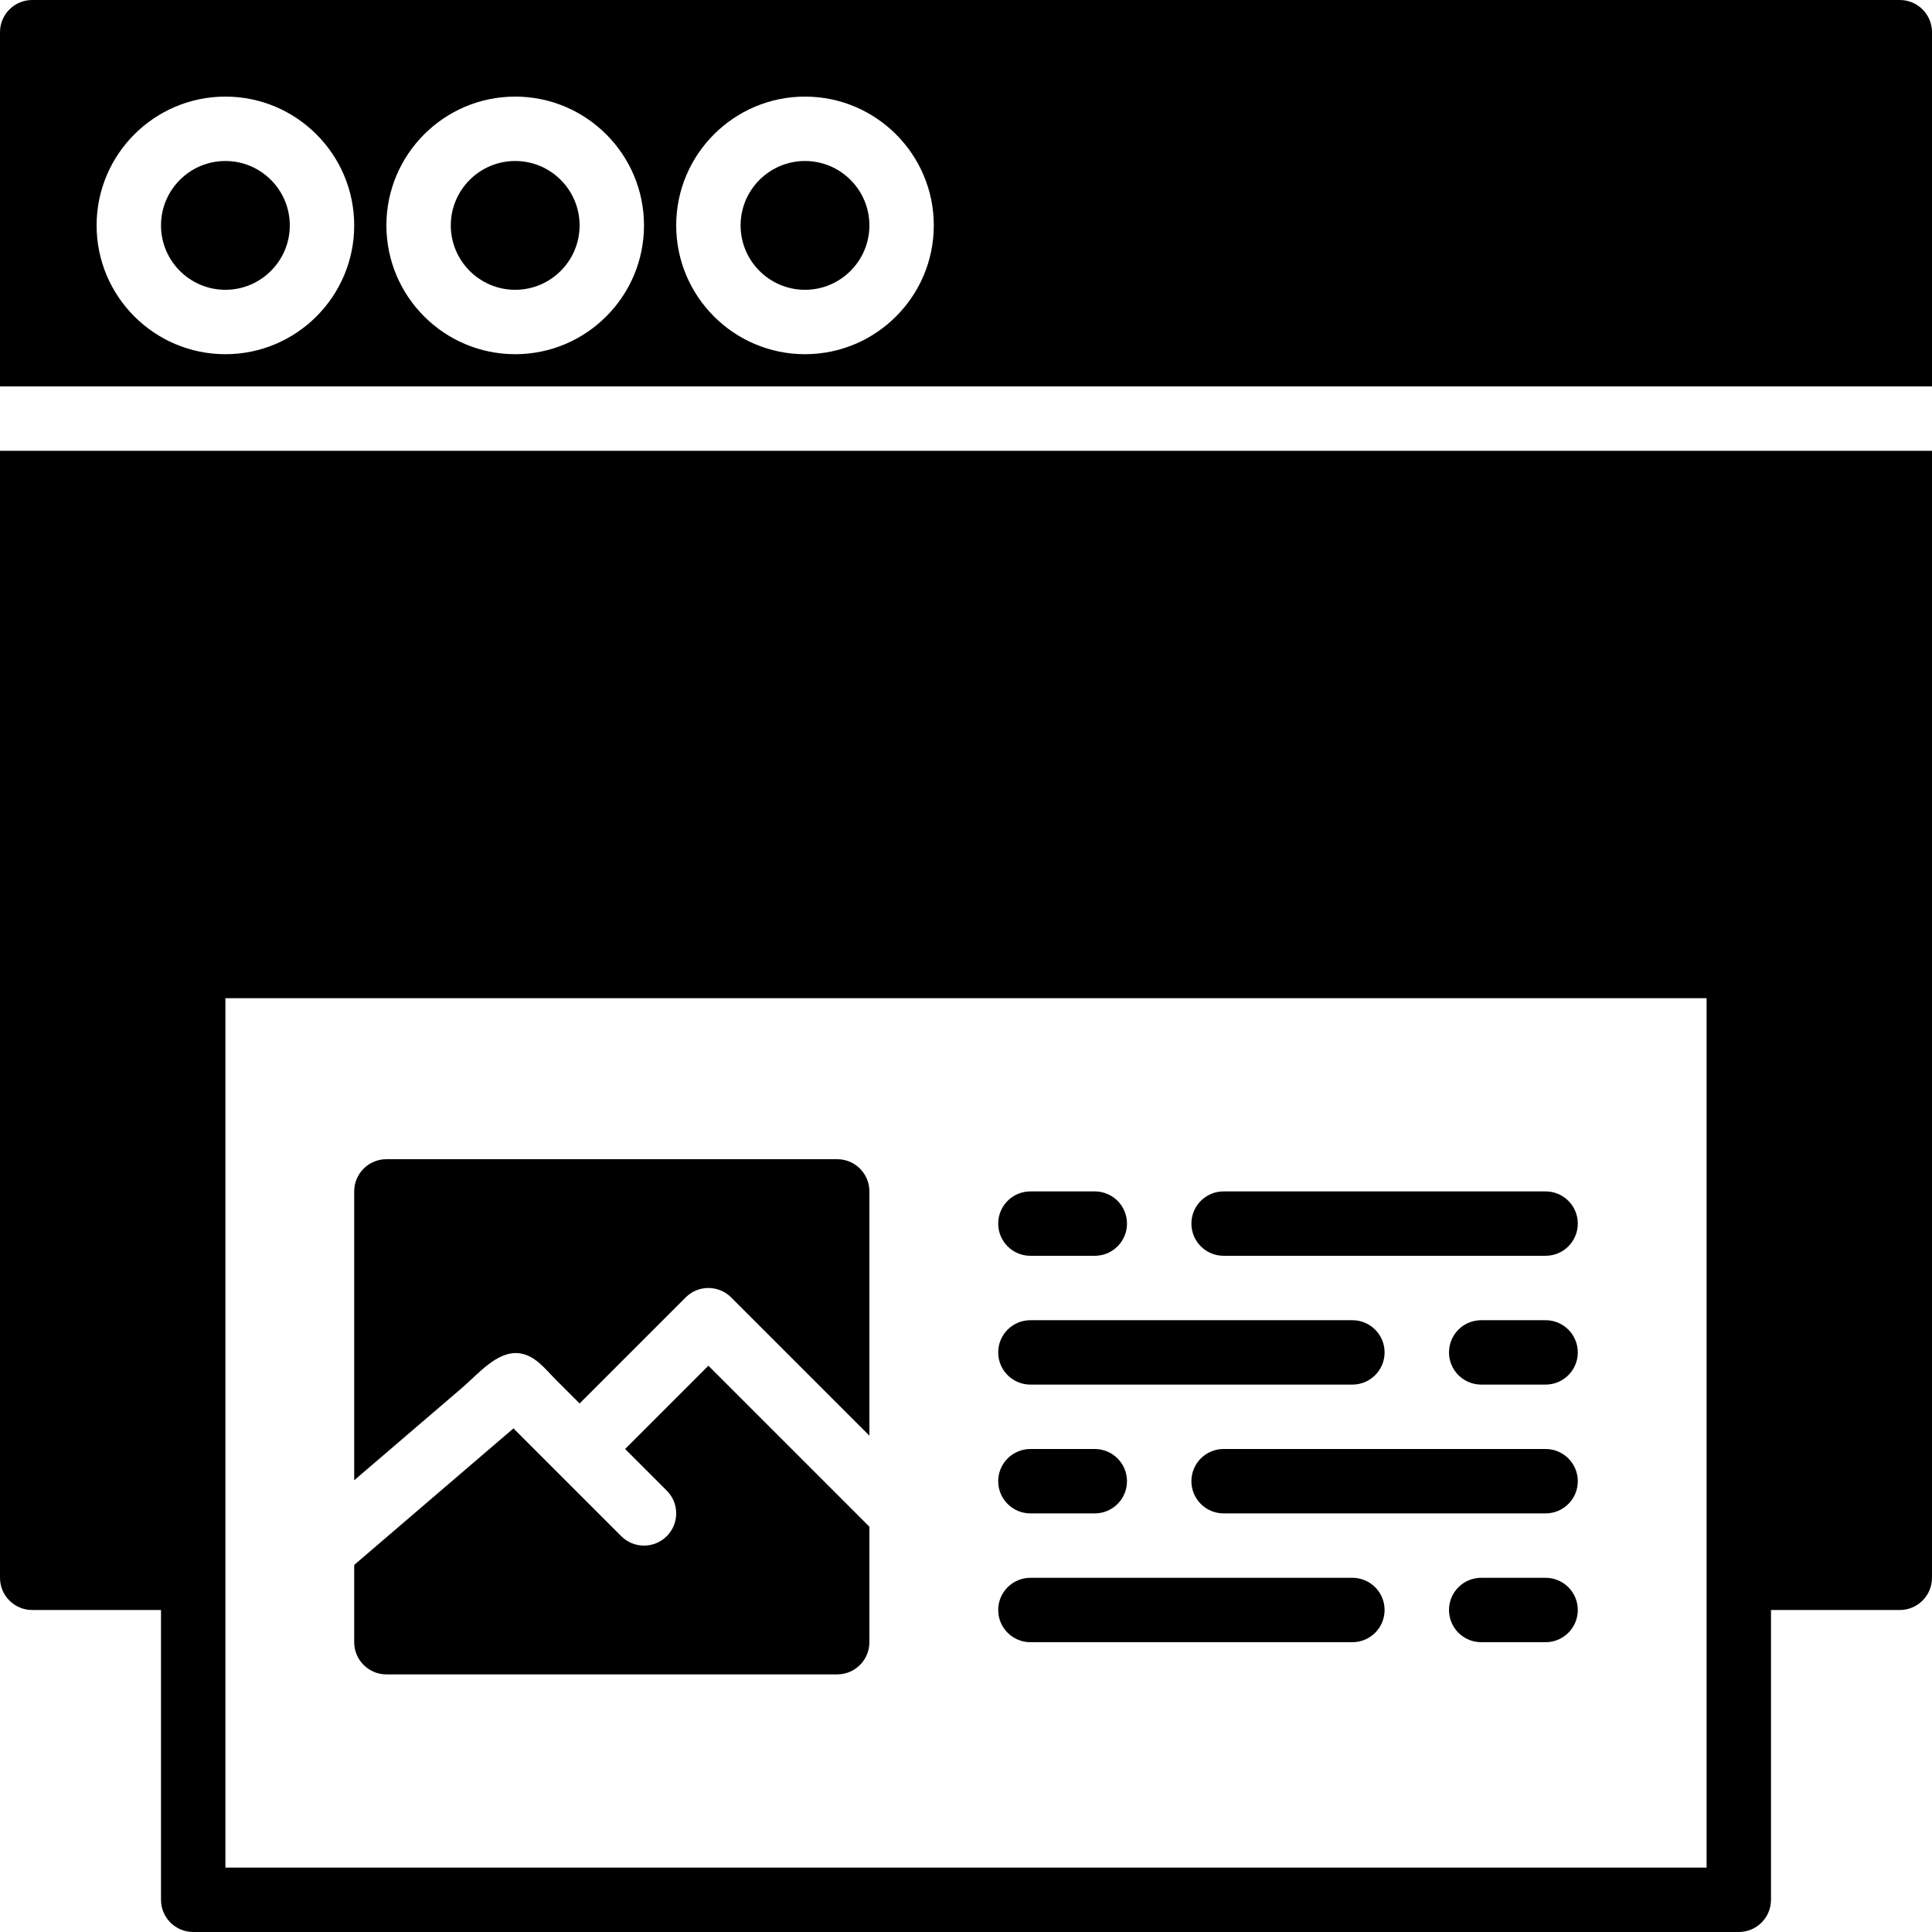 <?xml version="1.0" encoding="iso-8859-1"?>
<!-- Generator: Adobe Illustrator 19.0.0, SVG Export Plug-In . SVG Version: 6.00 Build 0)  -->
<svg xmlns="http://www.w3.org/2000/svg" xmlns:xlink="http://www.w3.org/1999/xlink" version="1.1" id="Capa_1" x="0px" y="0px" viewBox="0 0 503.607 503.607" style="enable-background:new 0 0 503.607 503.607;" xml:space="preserve">
<g>
	<g>
		<g>
			<path d="M268.59,394.492h16.787c4.633,0,8.393-3.76,8.393-8.393s-3.76-8.393-8.393-8.393H268.59c-4.633,0-8.393,3.76-8.393,8.393     S263.957,394.492,268.59,394.492z"/>
			<path d="M402.885,411.279h-16.787c-4.633,0-8.393,3.76-8.393,8.393c0,4.633,3.76,8.393,8.393,8.393h16.787     c4.633,0,8.393-3.76,8.393-8.393C411.279,415.039,407.518,411.279,402.885,411.279z"/>
			<path d="M402.885,377.705h-83.934c-4.633,0-8.393,3.76-8.393,8.393s3.76,8.393,8.393,8.393h83.934     c4.633,0,8.393-3.76,8.393-8.393S407.518,377.705,402.885,377.705z"/>
			<path d="M352.525,411.279H268.59c-4.633,0-8.393,3.76-8.393,8.393c0,4.633,3.76,8.393,8.393,8.393h83.934     c4.633,0,8.393-3.76,8.393-8.393C360.918,415.039,357.158,411.279,352.525,411.279z"/>
			<path d="M268.59,327.344h16.787c4.633,0,8.393-3.76,8.393-8.393c0-4.633-3.76-8.393-8.393-8.393H268.59     c-4.633,0-8.393,3.76-8.393,8.393C260.197,323.584,263.957,327.344,268.59,327.344z"/>
			<path d="M402.885,344.131h-16.787c-4.633,0-8.393,3.76-8.393,8.393s3.76,8.393,8.393,8.393h16.787     c4.633,0,8.393-3.76,8.393-8.393S407.518,344.131,402.885,344.131z"/>
			<path d="M402.885,310.557h-83.934c-4.633,0-8.393,3.76-8.393,8.393c0,4.633,3.76,8.393,8.393,8.393h83.934     c4.633,0,8.393-3.76,8.393-8.393C411.279,314.318,407.518,310.557,402.885,310.557z"/>
			<path d="M268.59,360.918h83.934c4.633,0,8.393-3.76,8.393-8.393s-3.76-8.393-8.393-8.393H268.59c-4.633,0-8.393,3.76-8.393,8.393     S263.957,360.918,268.59,360.918z"/>
			<path d="M218.229,302.164H100.721c-4.633,0-8.393,3.76-8.393,8.393v75.298c9.434-8.083,18.86-16.166,28.294-24.249     c3.962-3.399,8.905-9.426,14.546-8.872c4.247,0.411,6.933,4.121,9.736,6.925l6.178,6.178l27.64-27.64     c3.282-3.282,8.586-3.282,11.868,0l36.033,36.033v-63.673C226.623,305.924,222.863,302.164,218.229,302.164z"/>
			<path d="M162.95,377.705l10.853,10.853c3.282,3.282,3.282,8.586,0,11.868c-1.637,1.637-3.785,2.459-5.934,2.459     c-2.149,0-4.297-0.823-5.934-2.459l-28.093-28.093l-41.514,35.588v20.144c0,4.633,3.76,8.393,8.393,8.393h117.508     c4.633,0,8.393-3.76,8.393-8.393v-30.099l-41.967-41.967L162.95,377.705z"/>
			<path d="M134.295,41.967c-9.258,0-16.787,7.529-16.787,16.787c0,9.258,7.529,16.787,16.787,16.787     c9.258,0,16.787-7.529,16.787-16.787C151.082,49.496,143.553,41.967,134.295,41.967z"/>
			<path d="M209.836,41.967c-9.258,0-16.787,7.529-16.787,16.787c0,9.258,7.529,16.787,16.787,16.787     c9.258,0,16.787-7.529,16.787-16.787C226.623,49.496,219.094,41.967,209.836,41.967z"/>
			<path d="M58.754,41.967c-9.258,0-16.787,7.529-16.787,16.787c0,9.258,7.529,16.787,16.787,16.787     c9.258,0,16.787-7.529,16.787-16.787C75.541,49.496,68.012,41.967,58.754,41.967z"/>
			<path d="M0,411.279c0,4.633,3.76,8.393,8.393,8.393h33.574v75.541c0,4.633,3.76,8.393,8.393,8.393h402.885     c4.633,0,8.393-3.76,8.393-8.393v-75.541h33.574c4.633,0,8.393-3.76,8.393-8.393v-293.77H0V411.279z M58.754,411.279V260.197     h386.098v151.082v75.541H58.754V411.279z"/>
			<path d="M495.213,0H8.393C3.76,0,0,3.76,0,8.393v92.328h503.607V8.393C503.607,3.76,499.846,0,495.213,0z M58.754,92.328     c-18.516,0-33.574-15.058-33.574-33.574S40.238,25.18,58.754,25.18c18.516,0,33.574,15.058,33.574,33.574     S77.27,92.328,58.754,92.328z M134.295,92.328c-18.516,0-33.574-15.058-33.574-33.574s15.058-33.574,33.574-33.574     s33.574,15.058,33.574,33.574S152.811,92.328,134.295,92.328z M209.836,92.328c-18.516,0-33.574-15.058-33.574-33.574     S191.32,25.18,209.836,25.18s33.574,15.058,33.574,33.574S228.352,92.328,209.836,92.328z"/>
		</g>
	</g>
</g>
<g>
</g>
<g>
</g>
<g>
</g>
<g>
</g>
<g>
</g>
<g>
</g>
<g>
</g>
<g>
</g>
<g>
</g>
<g>
</g>
<g>
</g>
<g>
</g>
<g>
</g>
<g>
</g>
<g>
</g>
</svg>
